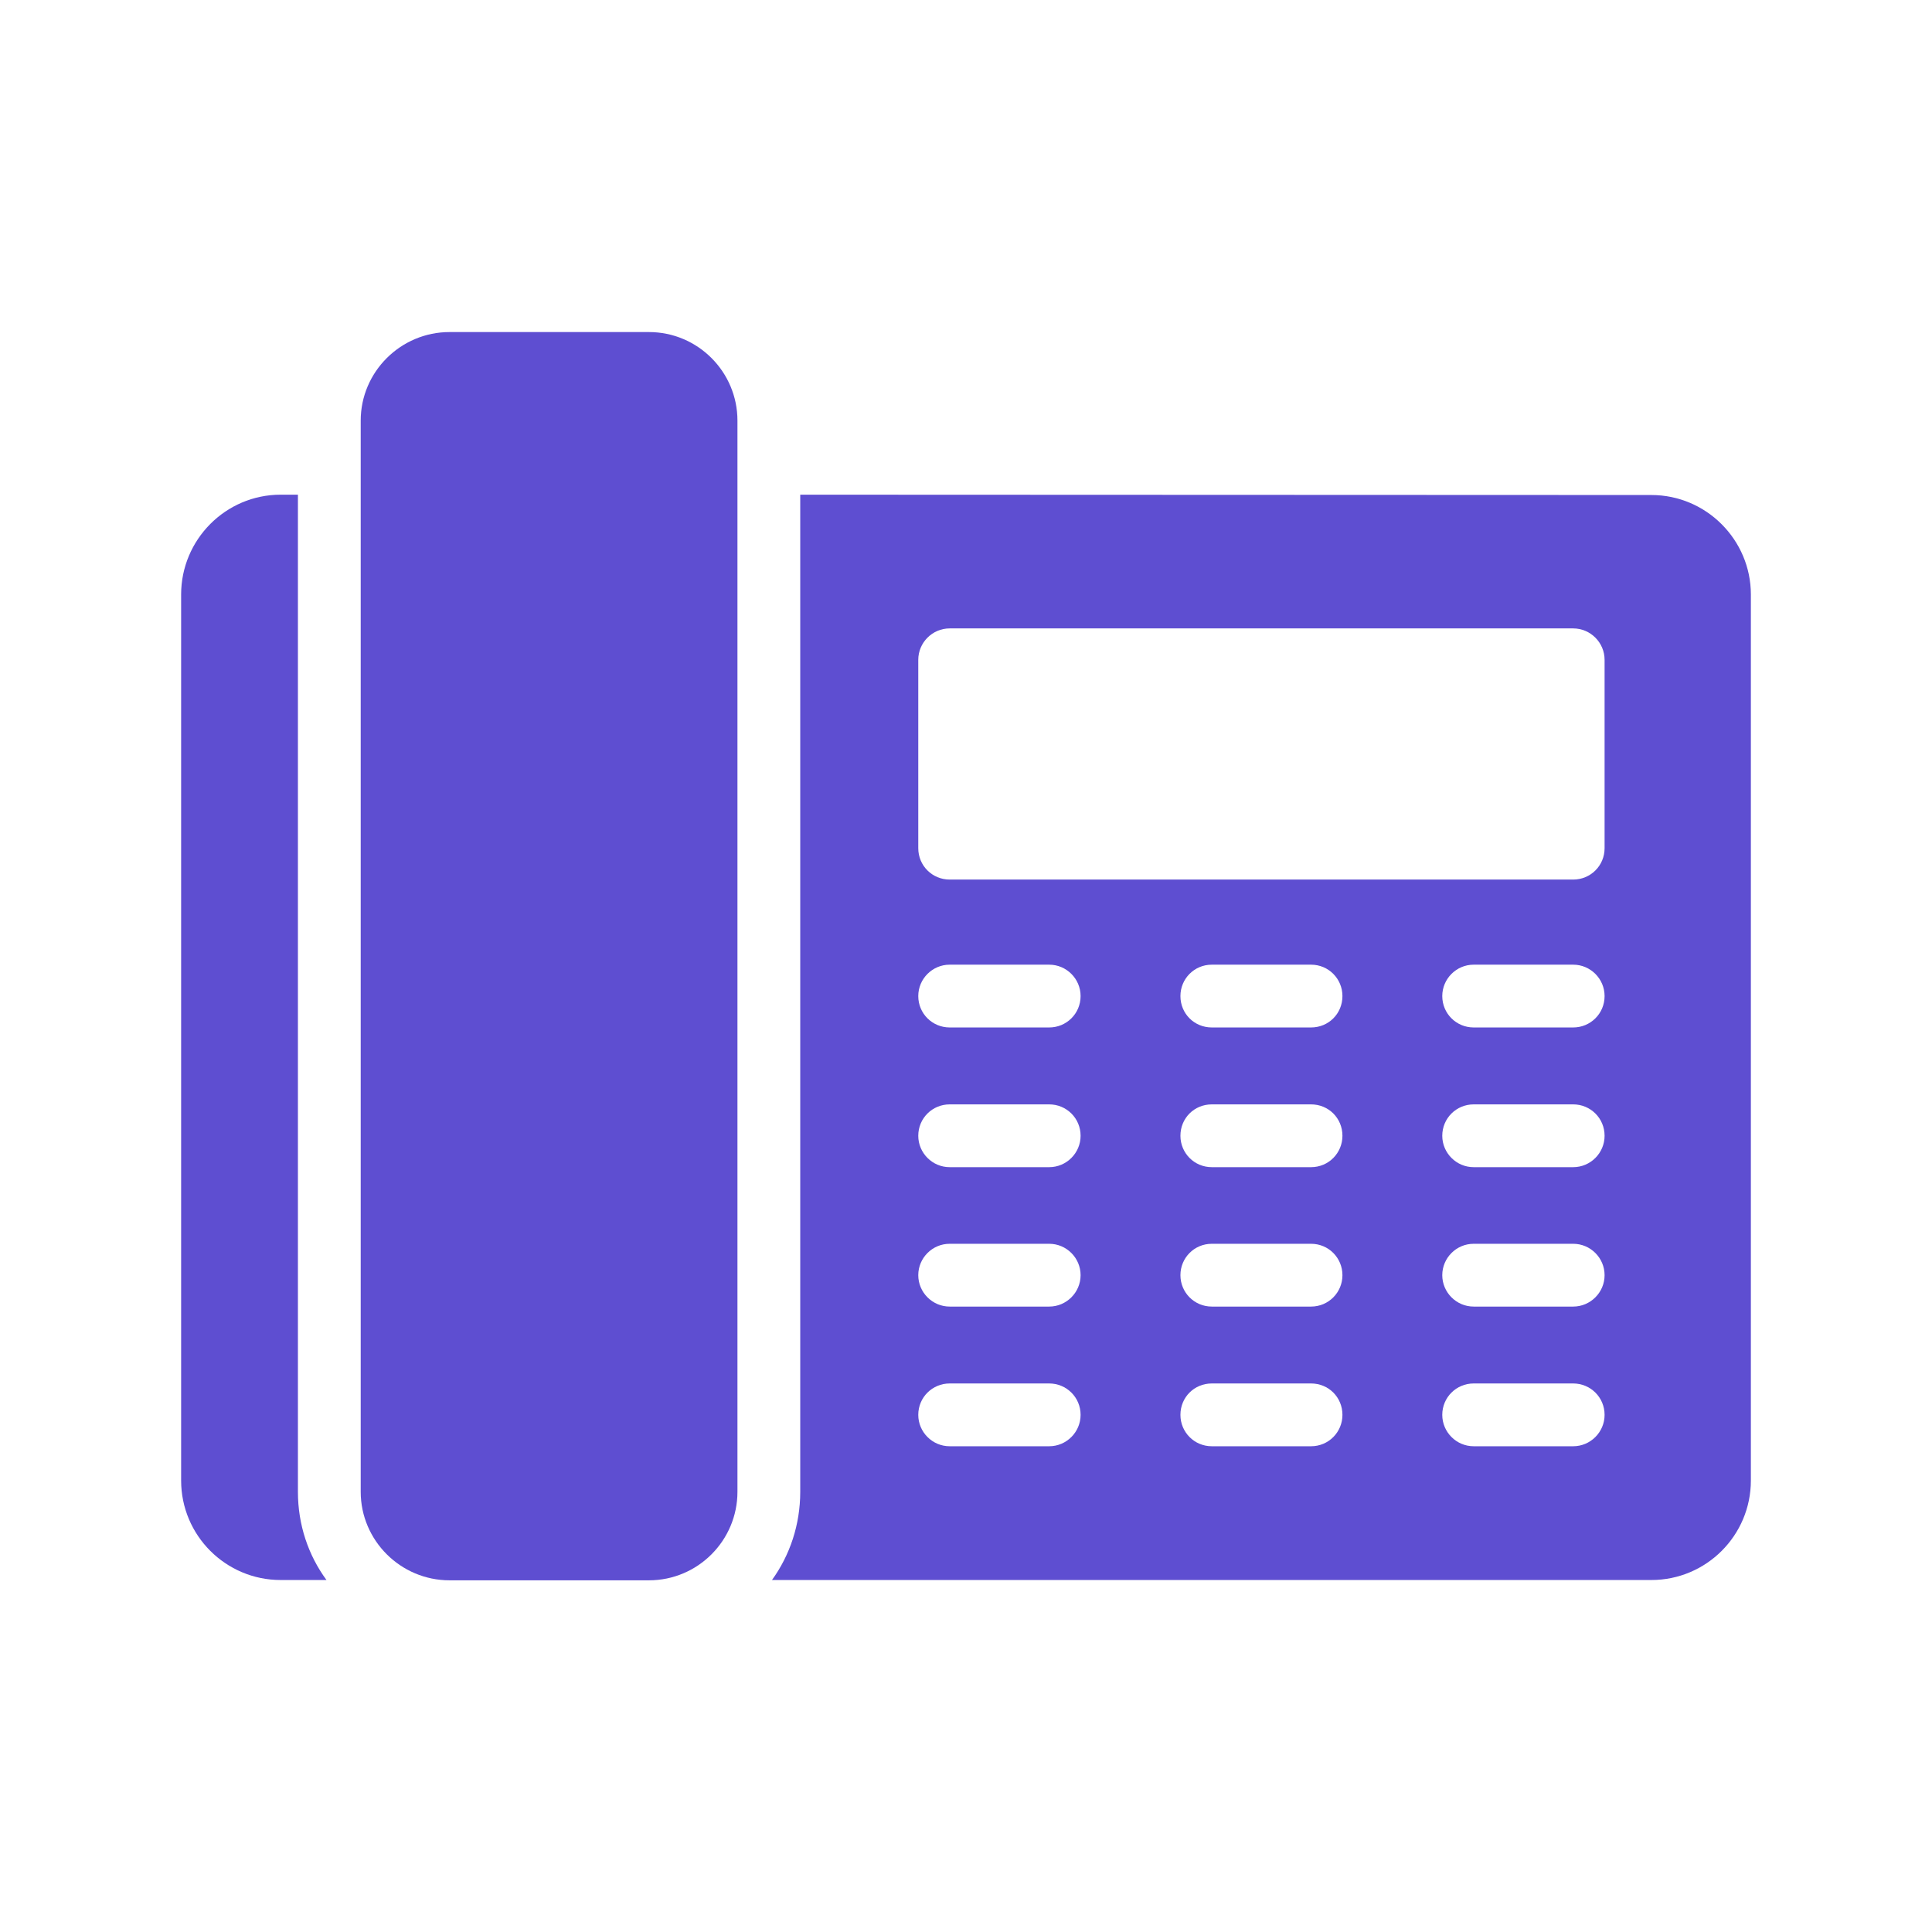 <svg width="64" height="64" viewBox="0 0 64 64" fill="none" xmlns="http://www.w3.org/2000/svg">
<path d="M6 19.694V49.043C6 50.863 7.477 52.34 9.297 52.34H10.815C10.212 51.518 9.869 50.509 9.869 49.417V16.387H9.297C7.477 16.387 6 17.874 6 19.694Z" fill="#5E4ED1"/>
<path d="M54.703 16.398L26.509 16.387V49.417C26.509 50.509 26.166 51.518 25.573 52.34H54.703C56.523 52.34 58 50.863 58 49.043V19.694C58 17.885 56.523 16.398 54.703 16.398ZM34.756 47.909H31.459C30.887 47.909 30.419 47.441 30.419 46.869C30.419 46.287 30.887 45.829 31.459 45.829H34.756C35.328 45.829 35.796 46.287 35.796 46.869C35.796 47.441 35.328 47.909 34.756 47.909ZM34.756 43.282H31.459C30.887 43.282 30.419 42.813 30.419 42.242C30.419 41.669 30.887 41.202 31.459 41.202H34.756C35.328 41.202 35.796 41.669 35.796 42.242C35.796 42.813 35.328 43.282 34.756 43.282ZM34.756 38.664H31.459C30.887 38.664 30.419 38.196 30.419 37.624C30.419 37.041 30.887 36.584 31.459 36.584H34.756C35.328 36.584 35.796 37.041 35.796 37.624C35.796 38.196 35.328 38.664 34.756 38.664ZM34.756 34.036H31.459C30.887 34.036 30.419 33.578 30.419 32.996C30.419 32.424 30.887 31.956 31.459 31.956H34.756C35.328 31.956 35.796 32.424 35.796 32.996C35.796 33.578 35.328 34.036 34.756 34.036ZM43.43 47.909H40.143C39.561 47.909 39.103 47.441 39.103 46.869C39.103 46.287 39.561 45.829 40.143 45.829H43.43C44.012 45.829 44.47 46.287 44.47 46.869C44.47 47.441 44.012 47.909 43.43 47.909ZM43.43 43.282H40.143C39.561 43.282 39.103 42.813 39.103 42.242C39.103 41.669 39.561 41.202 40.143 41.202H43.43C44.012 41.202 44.47 41.669 44.47 42.242C44.47 42.813 44.012 43.282 43.43 43.282ZM43.43 38.664H40.143C39.561 38.664 39.103 38.196 39.103 37.624C39.103 37.041 39.561 36.584 40.143 36.584H43.43C44.012 36.584 44.47 37.041 44.47 37.624C44.47 38.196 44.012 38.664 43.43 38.664ZM43.43 34.036H40.143C39.561 34.036 39.103 33.578 39.103 32.996C39.103 32.424 39.561 31.956 40.143 31.956H43.43C44.012 31.956 44.47 32.424 44.47 32.996C44.47 33.578 44.012 34.036 43.43 34.036ZM52.114 47.909H48.817C48.245 47.909 47.777 47.441 47.777 46.869C47.777 46.287 48.245 45.829 48.817 45.829H52.114C52.686 45.829 53.154 46.287 53.154 46.869C53.154 47.441 52.686 47.909 52.114 47.909ZM52.114 43.282H48.817C48.245 43.282 47.777 42.813 47.777 42.242C47.777 41.669 48.245 41.202 48.817 41.202H52.114C52.686 41.202 53.154 41.669 53.154 42.242C53.154 42.813 52.686 43.282 52.114 43.282ZM52.114 38.664H48.817C48.245 38.664 47.777 38.196 47.777 37.624C47.777 37.041 48.245 36.584 48.817 36.584H52.114C52.686 36.584 53.154 37.041 53.154 37.624C53.154 38.196 52.686 38.664 52.114 38.664ZM52.114 34.036H48.817C48.245 34.036 47.777 33.578 47.777 32.996C47.777 32.424 48.245 31.956 48.817 31.956H52.114C52.686 31.956 53.154 32.424 53.154 32.996C53.154 33.578 52.686 34.036 52.114 34.036ZM53.154 28.098C53.154 28.68 52.686 29.137 52.114 29.137H31.459C30.887 29.137 30.419 28.68 30.419 28.098V21.858C30.419 21.285 30.887 20.817 31.459 20.817H52.114C52.686 20.817 53.154 21.285 53.154 21.858V28.098Z" fill="#5E4ED1"/>
<path d="M21.496 11H14.892C13.27 11 11.949 12.321 11.949 13.933V49.418C11.949 51.029 13.27 52.35 14.892 52.35H21.496C23.118 52.35 24.429 51.029 24.429 49.418V13.933C24.429 12.321 23.118 11 21.496 11Z" fill="#5E4ED1"/>
</svg>
